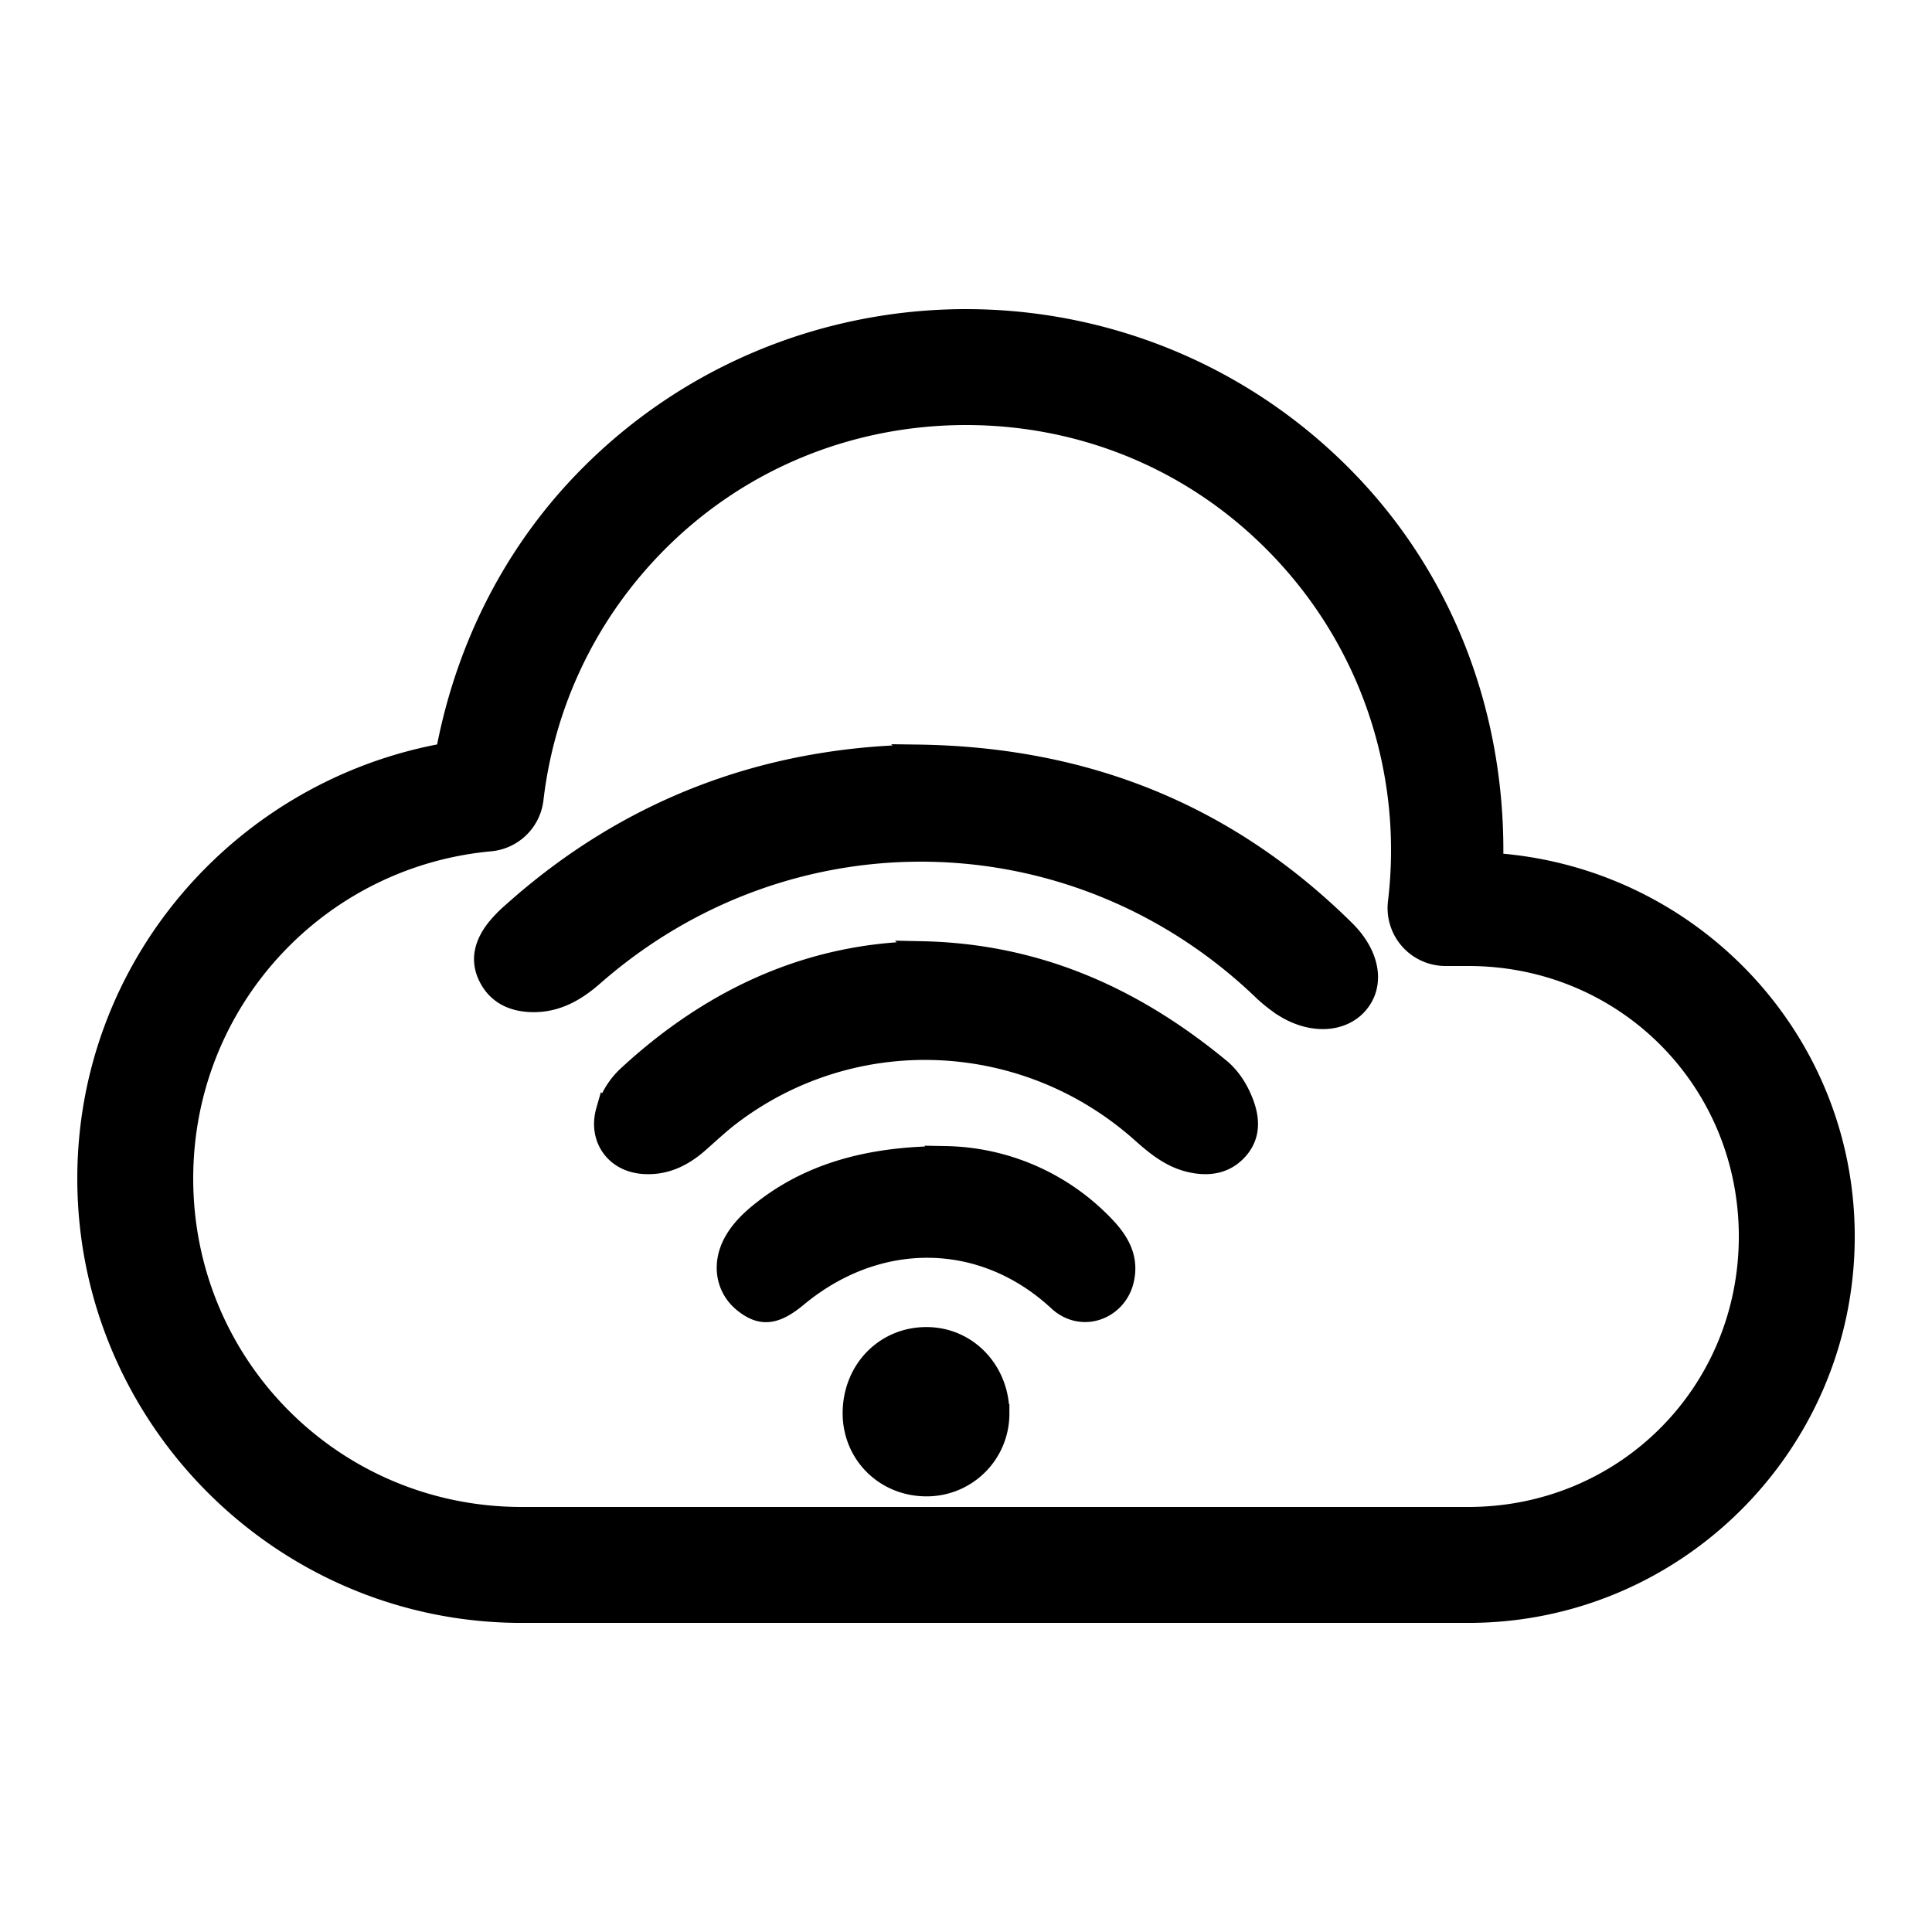 <svg width="100" height="100" xmlns="http://www.w3.org/2000/svg" xmlns:svg="http://www.w3.org/2000/svg">
 <g>
  <title>Layer 1</title>
  <g id="svg_1">
   <path id="svg_2" fill="#000000" d="m50,16c-7.158,0 -14.355,2.73 -19.812,8.188c-4.059,4.059 -6.519,9.094 -7.562,14.344c-10.591,2.055 -18.625,11.304 -18.625,22.469c0,12.667 10.333,23 23,23l49,0c11.028,0 20,-8.972 20,-20c0,-10.408 -8.018,-18.881 -18.188,-19.813c0.047,-7.239 -2.524,-14.493 -8.031,-20c-5.453,-5.453 -12.623,-8.188 -19.781,-8.188zm0,6c5.638,0 11.221,2.096 15.531,6.406c4.98,4.98 7.088,11.747 6.313,18.219a3,3 0 0 0 2.969,3.375l1.188,0c7.808,0 14,6.192 14,14c0,7.808 -6.192,14 -14,14l-49,0c-9.424,0 -17,-7.576 -17,-17c0,-8.9 6.769,-16.15 15.438,-16.938a3,3 0 0 0 2.688,-2.625c0.552,-4.755 2.656,-9.375 6.312,-13.031c4.306,-4.305 9.924,-6.406 15.562,-6.406l-0,0z"/>
  </g>
  <g id="svg_5" stroke="#000000">
   <path fill="#000000" d="m47.501,39.039c8.753,0.119 16.07,3.099 22.135,9.094c1.257,1.242 1.544,2.735 0.74,3.764c-0.82,1.05 -2.45,1.167 -3.92,0.247a7.471,7.471 0 0 1 -1.17,-0.931c-9.664,-9.214 -24.485,-9.513 -34.554,-0.681c-0.975,0.855 -2.04,1.439 -3.375,1.348c-0.934,-0.064 -1.685,-0.464 -2.105,-1.333c-0.431,-0.894 -0.174,-1.709 0.389,-2.447a6.505,6.505 0 0 1 0.844,-0.874c6.047,-5.425 13.171,-8.051 21.017,-8.186l0,0l0,-0z" id="svg_1" stroke="#000000"/>
   <path fill="#000000" d="m47.703,49.217c6.03,0.122 11.017,2.405 15.452,6.058c0.556,0.458 0.951,1.079 1.215,1.757c0.335,0.86 0.391,1.726 -0.257,2.472c-0.664,0.763 -1.552,0.89 -2.489,0.68c-1.007,-0.225 -1.782,-0.848 -2.536,-1.52c-6.013,-5.382 -14.93,-5.754 -21.286,-0.894c-0.57,0.436 -1.092,0.933 -1.632,1.406c-0.829,0.725 -1.761,1.178 -2.894,1.088c-1.476,-0.117 -2.332,-1.363 -1.927,-2.78a4.041,4.041 0 0 1 1.186,-1.878c4.342,-3.989 9.386,-6.303 15.169,-6.388l0,0l0,-0z" id="svg_2" stroke="#000000"/>
   <path fill="#000000" d="m48.954,59.821a11.653,11.653 0 0 1 8.242,3.629c0.759,0.793 1.283,1.688 0.984,2.862c-0.379,1.496 -2.179,2.197 -3.432,1.037c-3.899,-3.613 -9.324,-3.64 -13.458,-0.207c-1.154,0.958 -1.894,1.037 -2.816,0.298s-1.146,-1.989 -0.532,-3.13c0.331,-0.615 0.815,-1.1 1.351,-1.538c2.368,-1.928 5.422,-2.957 9.662,-2.95l0,-0z" id="svg_3" stroke="#000000"/>
   <path fill="#000000" d="m51.746,73.179a3.776,3.776 0 0 1 -3.813,3.772c-2.173,-0.011 -3.853,-1.713 -3.817,-3.871c0.037,-2.242 1.737,-3.935 3.915,-3.89c2.1,0.039 3.732,1.791 3.714,3.989l0,-0z" id="svg_4" stroke="#000000"/>
  </g>
 </g>
</svg>